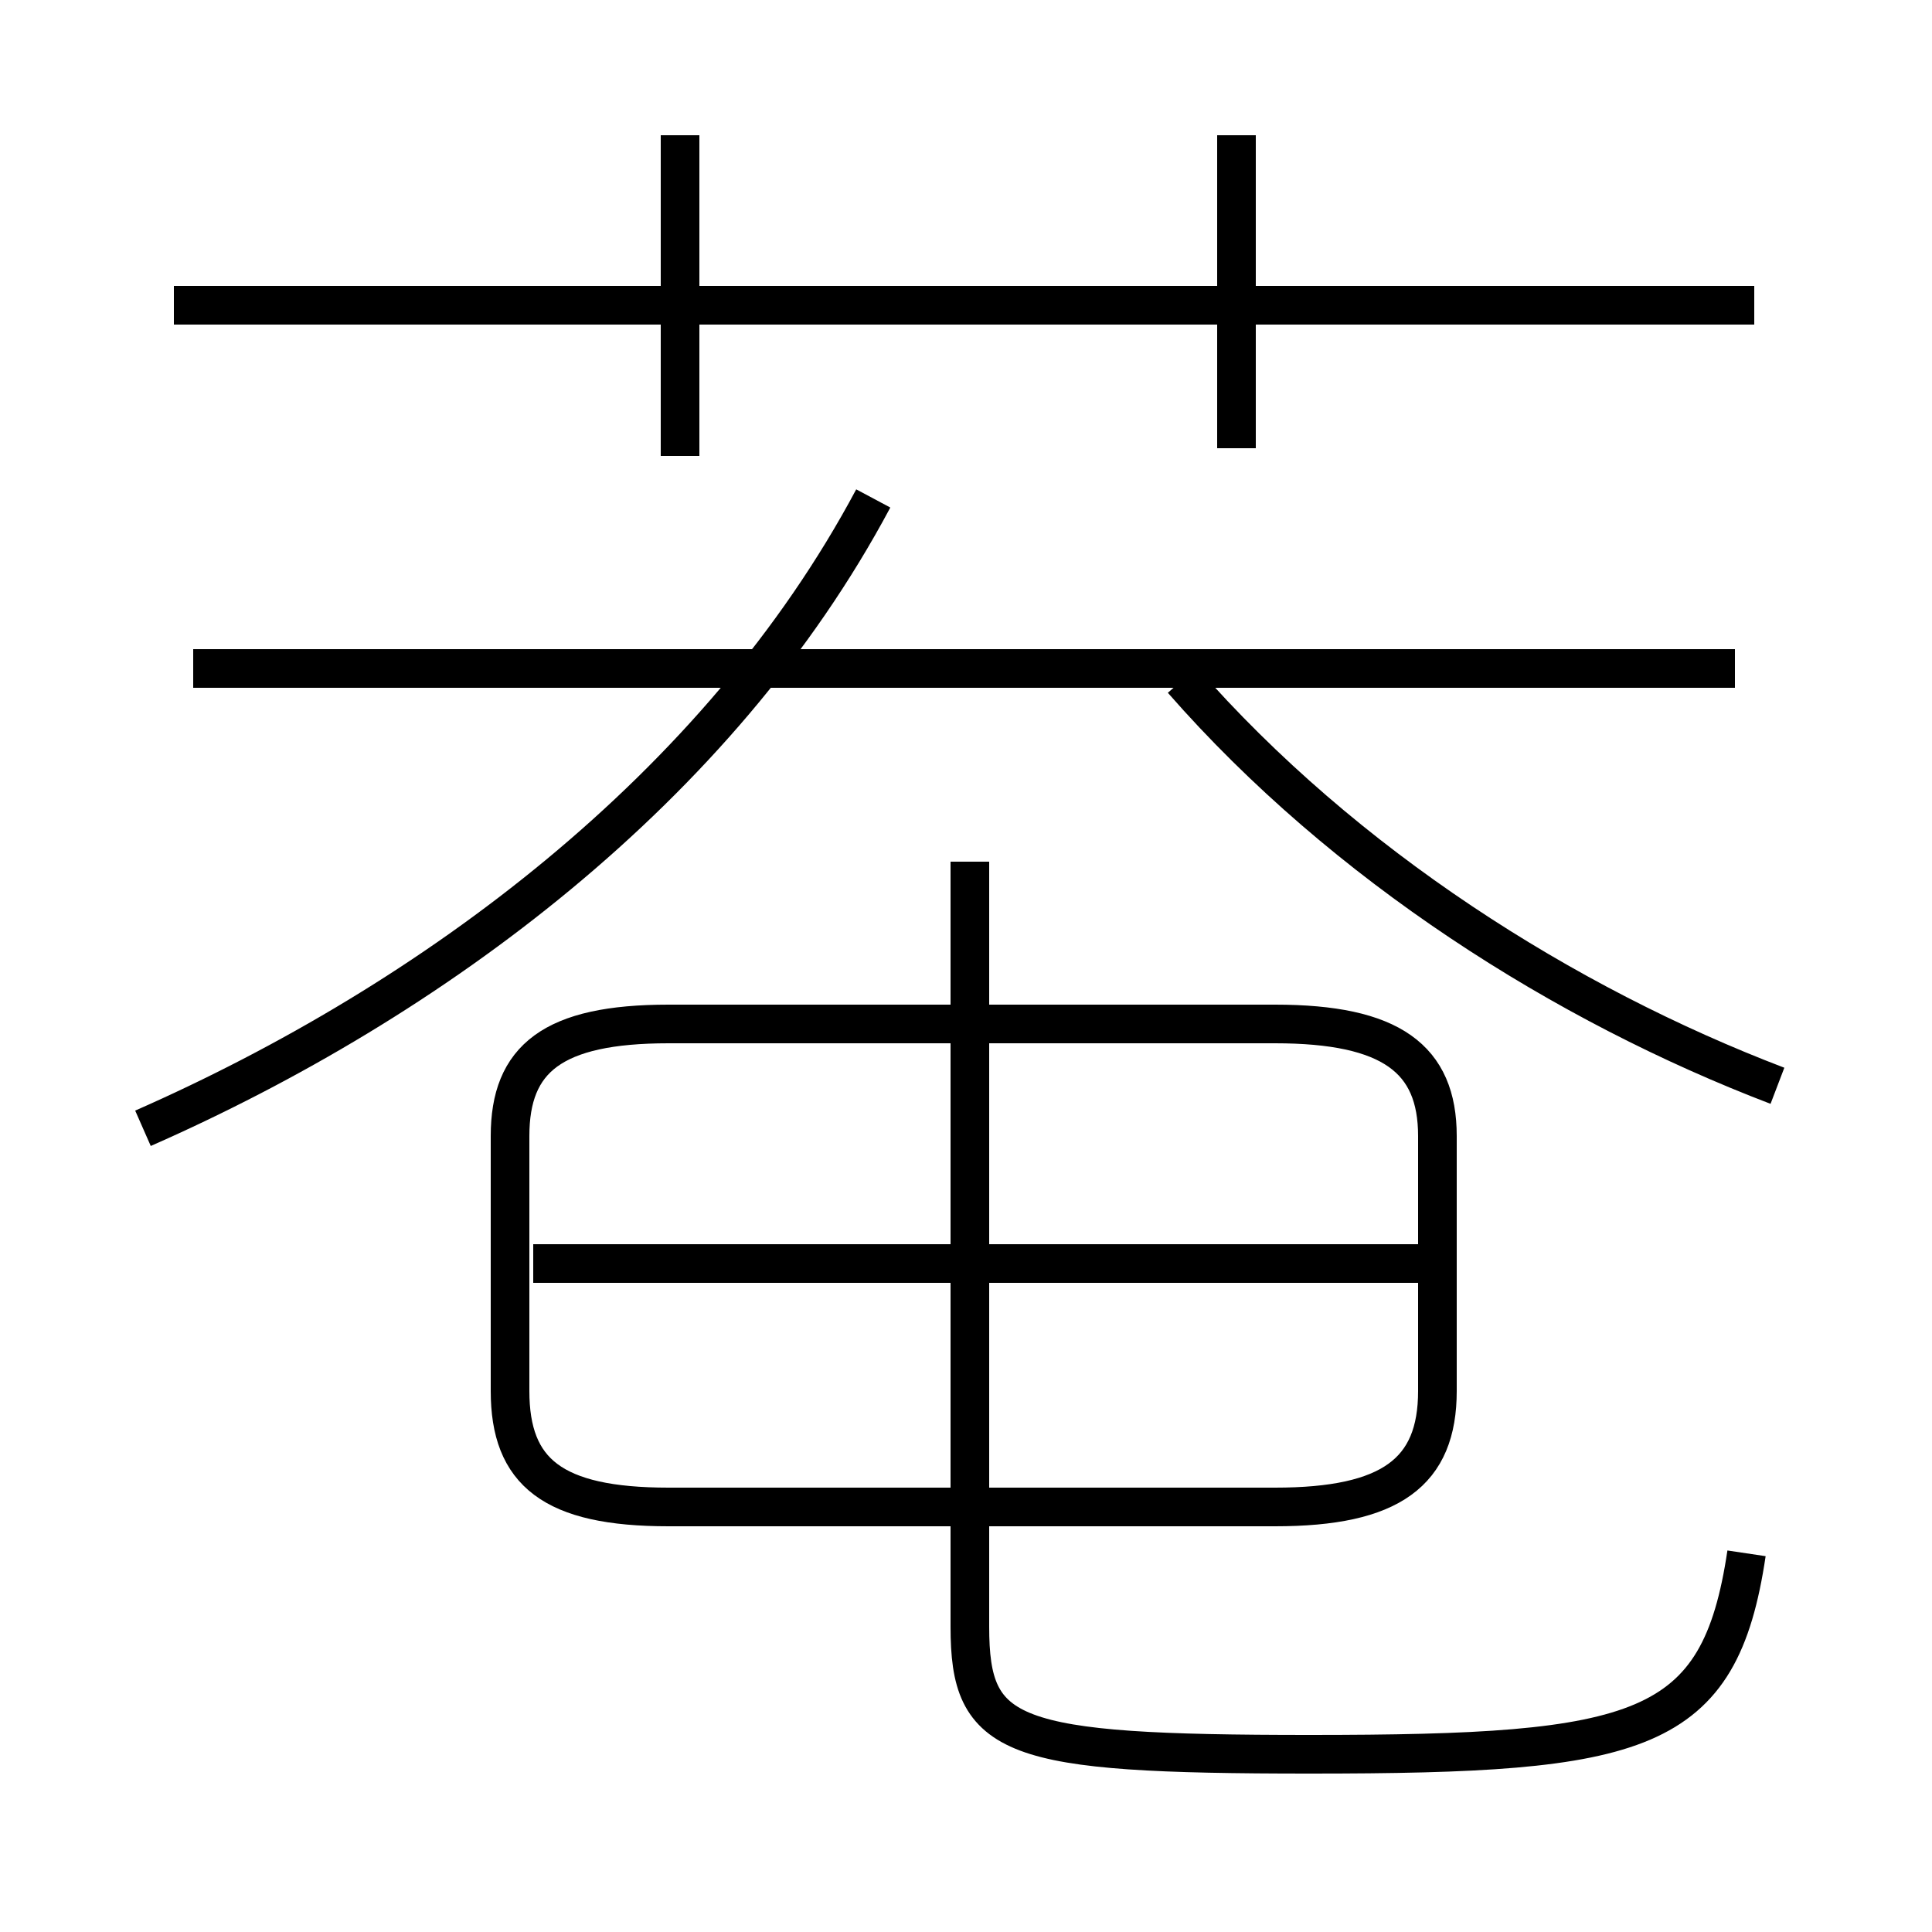 <?xml version='1.0' encoding='utf8'?>
<svg viewBox="0.0 -6.0 50.0 50.0" version="1.1" xmlns="http://www.w3.org/2000/svg">
<rect x="0.0" y="-6.0" width="50.0" height="50.0" fill="#808080" stroke="none"/>
<rect x="-1000" y="-1000" width="2000" height="2000" stroke="white" fill="white"/>
<g style="fill:white;stroke:#000000;  stroke-width:1">
<path d="M 17.3 -5.0 L 33.0 -5.0 C 36.0 -5.0 37.2 -5.9 37.2 -8.0 L 37.2 -14.6 C 37.2 -16.6 36.0 -17.5 33.0 -17.5 L 17.3 -17.5 C 14.3 -17.5 13.2 -16.6 13.2 -14.6 L 13.2 -8.0 C 13.2 -5.9 14.3 -5.0 17.3 -5.0 Z M 3.7 -14.8 C 11.2 -18.1 18.6 -23.6 22.6 -31.1 M 45.2 -3.8 C 44.5 0.9 42.5 1.4 33.9 1.4 C 26.1 1.4 25.1 1.0 25.1 -1.9 L 25.1 -21.7 M 36.8 -11.3 L 13.8 -11.3 M 17.6 -32.2 L 17.6 -40.5 M 44.9 -26.7 L 5.0 -26.7 M 46.0 -15.9 C 40.5 -18.0 34.8 -21.6 30.6 -26.4 M 45.4 -36.1 L 4.5 -36.1 M 32.0 -32.4 L 32.0 -40.5" transform="translate(0.0 38.0)" />
</g>
</svg>